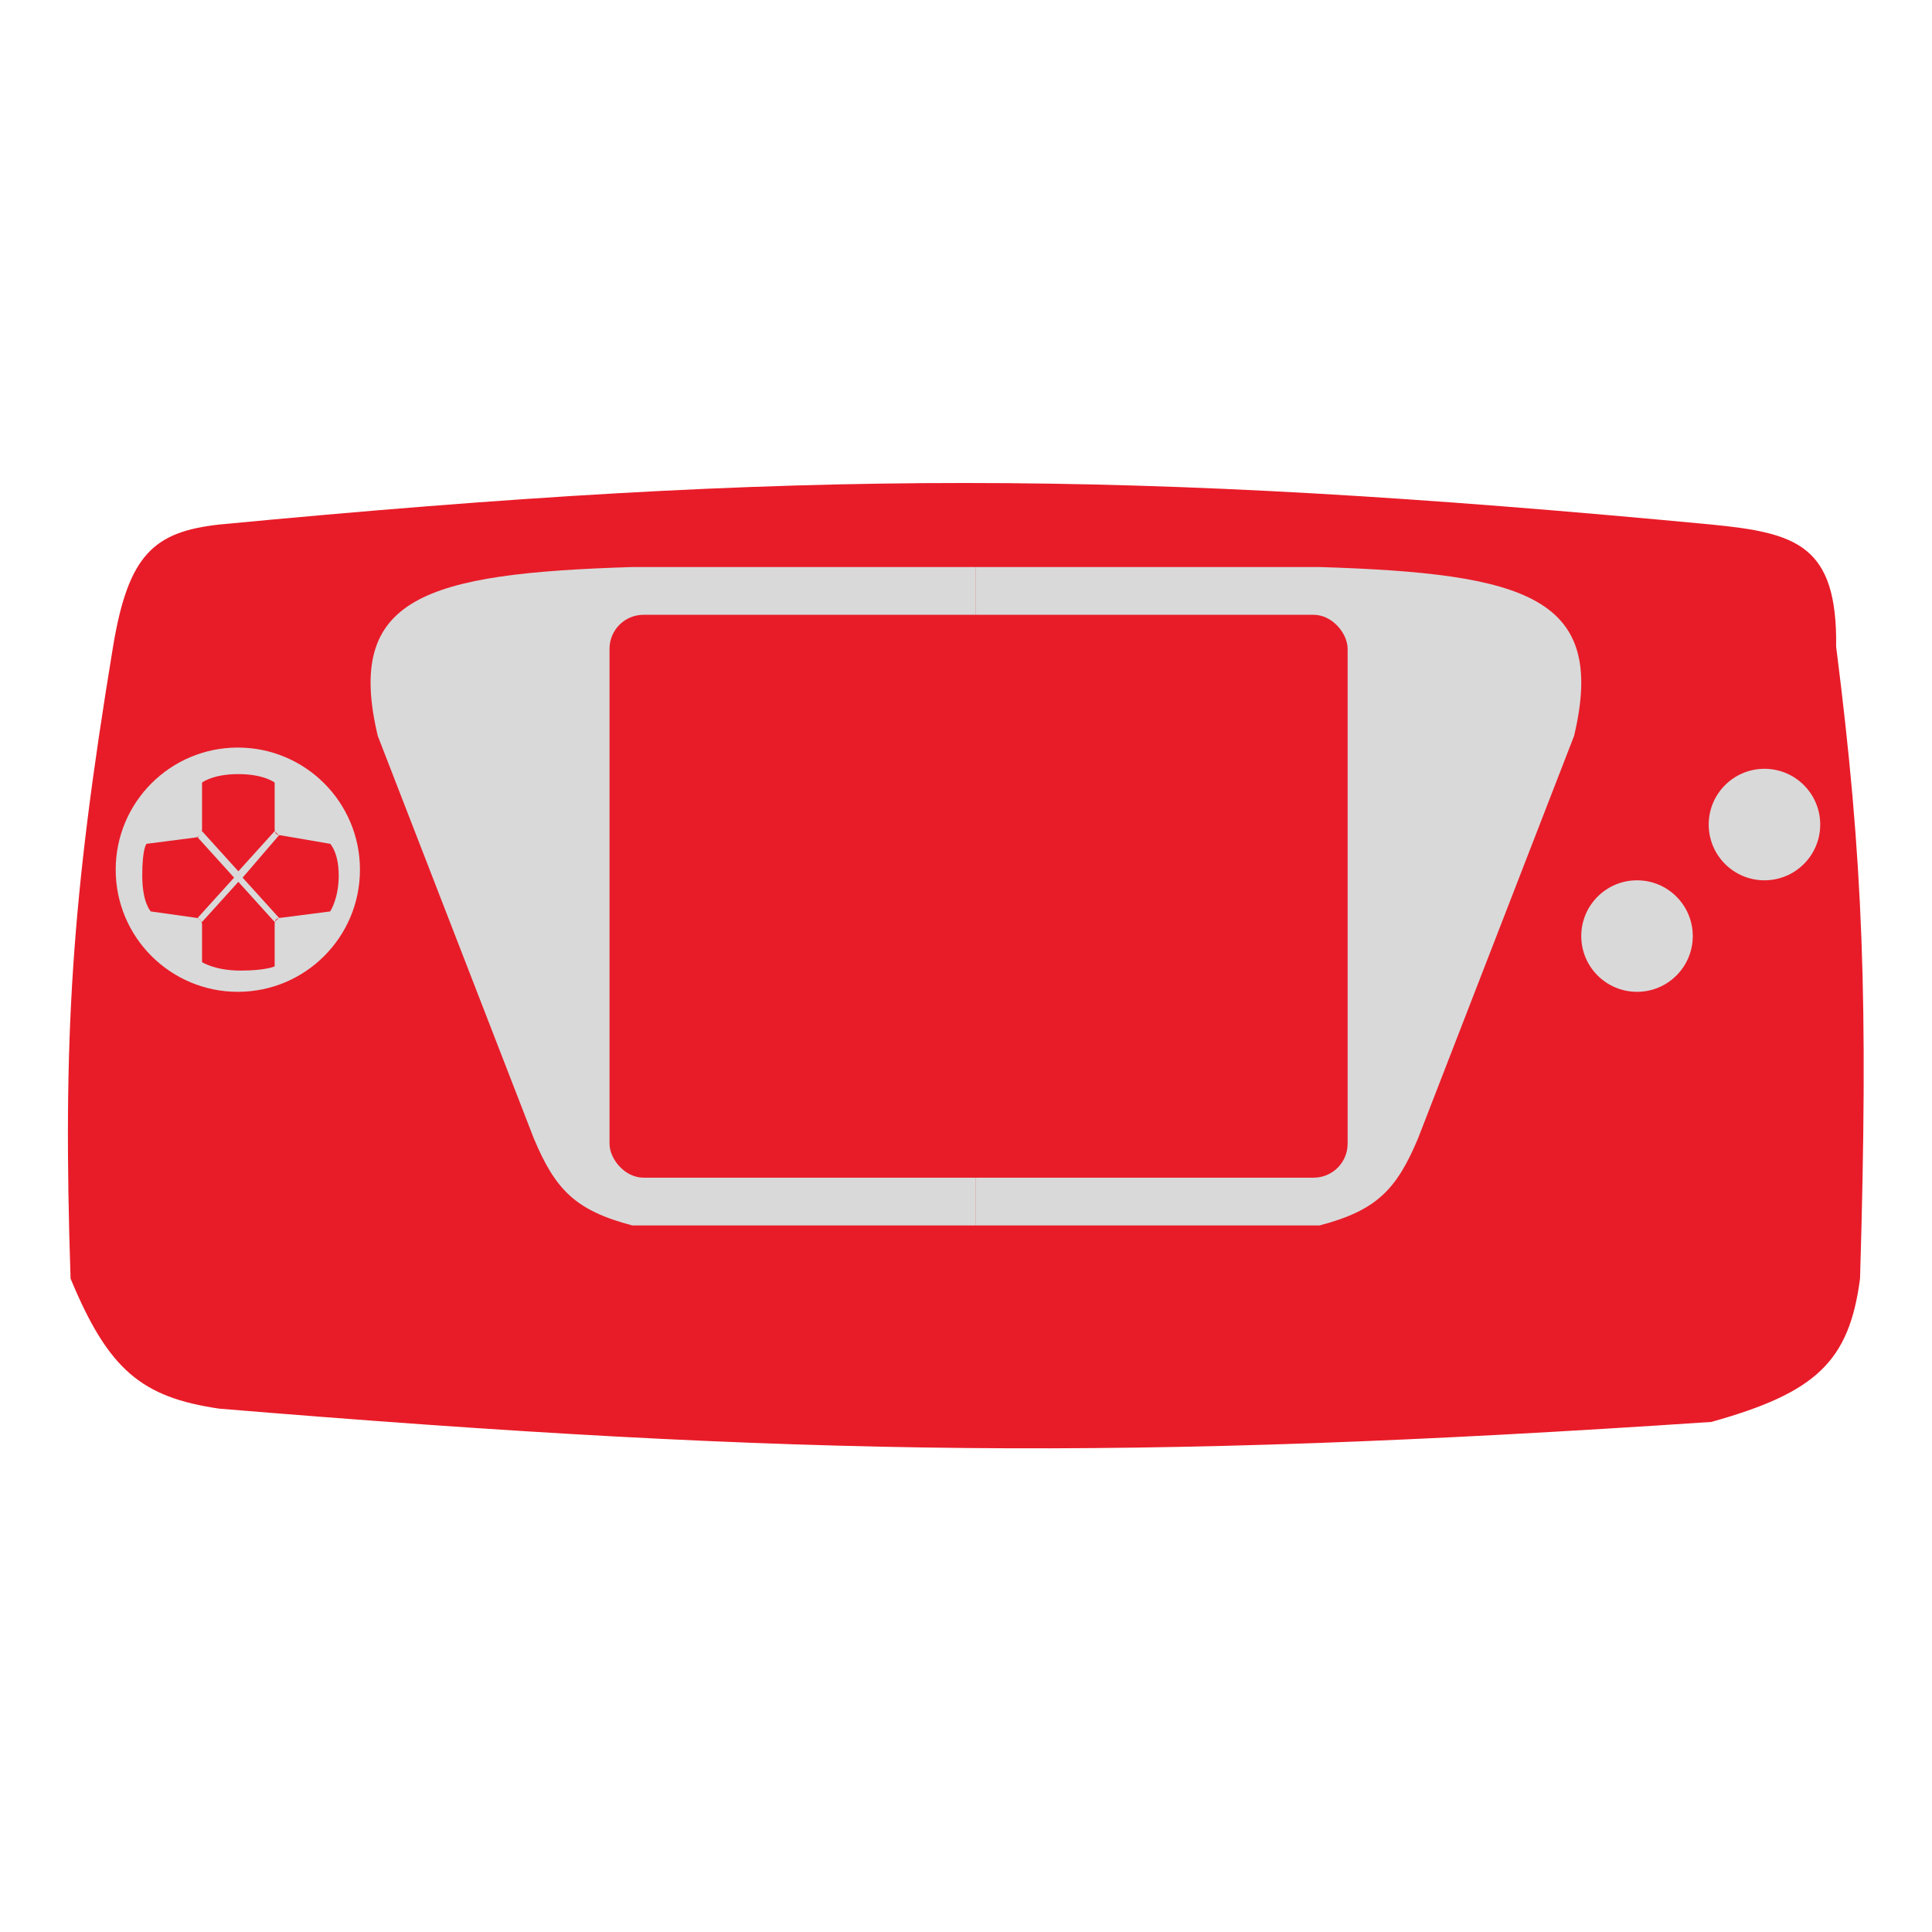<svg width="512" height="512" viewBox="0 0 512 512" fill="none" xmlns="http://www.w3.org/2000/svg">
<path d="M453.529 139.008C299.106 124.388 212.524 124.273 58.102 139.008C40.815 140.932 34.003 146.912 29.958 171.374C18.861 238.626 16.613 275.229 18.7 338.832C28.746 363.069 37.534 370.298 58.102 373.309C212.516 386.075 299.095 387.176 453.529 376.827C481.207 369.078 490.045 360.884 492.931 338.832C495.139 264.812 493.791 228.096 486.598 171.374C486.937 144.412 476.089 141.223 453.529 139.008Z" fill="#E81C28"/>
<circle cx="433.828" cy="248.067" r="14.776" fill="#D9D9D9"/>
<circle cx="467.601" cy="218.515" r="14.776" fill="#D9D9D9"/>
<circle cx="63.027" cy="230.477" r="32.366" fill="#D9D9D9"/>
<path d="M72.786 219.703V207.386C72.786 207.386 69.956 205.147 63.165 205.147C56.374 205.147 53.544 207.386 53.544 207.386V219.703C53.544 220.263 53.544 220.263 52.978 220.823L53.544 220.263L63.165 230.9L72.786 220.263L73.918 221.383L64.297 232.58L73.918 243.217L72.786 244.337L63.165 233.7L53.544 244.337L52.412 243.217L62.033 232.58L52.412 221.943L52.978 221.383C52.978 221.383 52.412 221.943 51.846 221.943L38.829 223.622C38.829 223.622 37.697 224.742 37.697 232.02C37.697 239.298 39.961 241.538 39.961 241.538L51.846 243.217C52.978 243.217 53.544 244.337 53.544 244.897V254.974C53.544 254.974 56.94 257.214 63.731 257.214C70.522 257.214 72.786 256.094 72.786 256.094V244.897C72.786 243.777 73.352 243.217 74.484 243.217L87.501 241.538C87.501 241.538 89.764 238.179 89.764 232.02C89.764 225.862 87.501 223.622 87.501 223.622L74.484 221.383C73.352 221.383 72.786 220.823 72.786 219.703Z" fill="#E81C28"/>
<path d="M375.771 301.75C370.037 315.385 364.696 320.812 349.67 324.76H258.634V150.266H349.67C404.664 151.982 425.894 158.227 417.151 195.008L375.771 301.75Z" fill="#D9D9D9"/>
<path d="M141.489 301.75C147.222 315.385 152.564 320.812 167.59 324.76H258.625V237.513V150.266H167.59C112.596 151.982 91.366 158.227 100.109 195.008L141.489 301.75Z" fill="#D9D9D9"/>
<rect x="161.532" y="162.931" width="195.602" height="149.164" rx="9" fill="#E81C28"/>
</svg>
